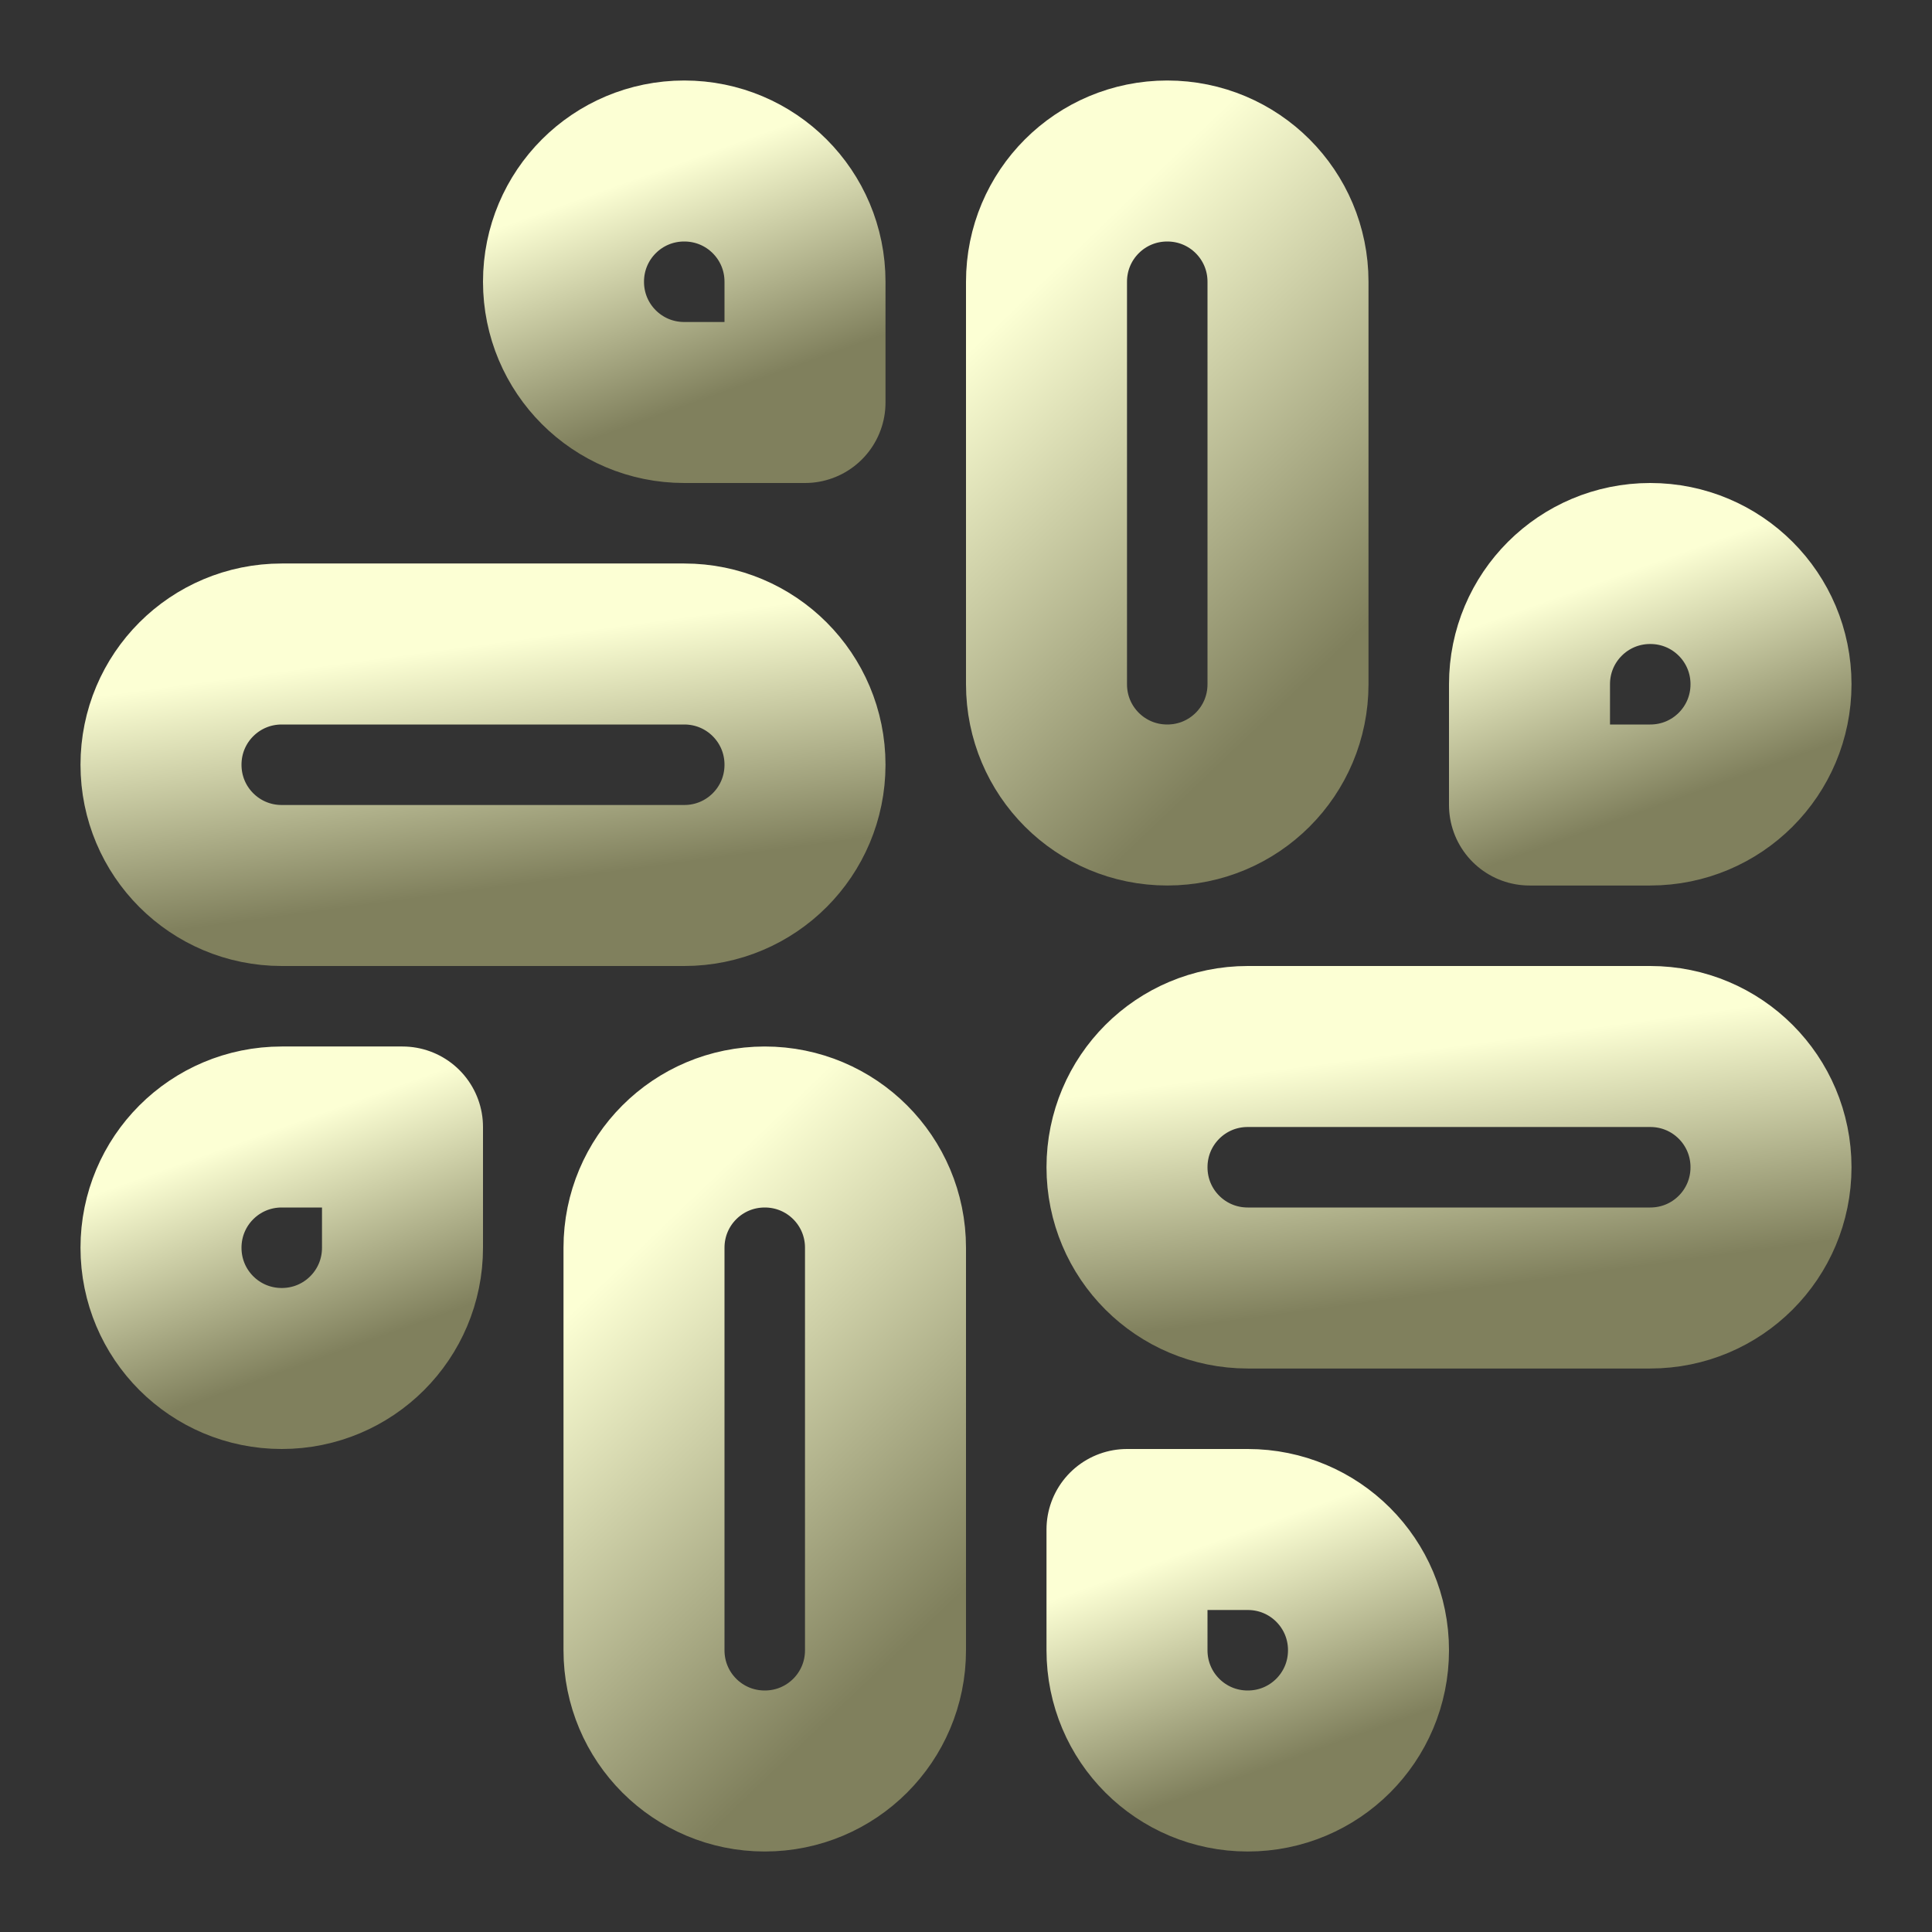 <svg width="24" height="24" fill="none" xmlns="http://www.w3.org/2000/svg"><rect width="100%" height="100%" fill="#333333" stroke="none"/><path d="M14.5 10c-.83 0-1.5-.67-1.5-1.5v-5c0-.83.67-1.5 1.5-1.5s1.5.67 1.5 1.5v5c0 .83-.67 1.5-1.5 1.5z" stroke="url(#paint0_linear_649_529)" stroke-width="2" stroke-linecap="round" stroke-linejoin="round"/><path d="M20.5 10H19V8.5c0-.83.67-1.5 1.5-1.5s1.5.67 1.5 1.5-.67 1.5-1.5 1.5z" stroke="url(#paint1_linear_649_529)" stroke-width="2" stroke-linecap="round" stroke-linejoin="round"/><path d="M9.5 14c.83 0 1.5.67 1.5 1.5v5c0 .83-.67 1.5-1.5 1.5S8 21.33 8 20.5v-5c0-.83.67-1.5 1.5-1.5z" stroke="url(#paint2_linear_649_529)" stroke-width="2" stroke-linecap="round" stroke-linejoin="round"/><path d="M3.5 14H5v1.5c0 .83-.67 1.5-1.5 1.5S2 16.33 2 15.5 2.67 14 3.5 14z" stroke="url(#paint3_linear_649_529)" stroke-width="2" stroke-linecap="round" stroke-linejoin="round"/><path d="M14 14.5c0-.83.67-1.5 1.5-1.5h5c.83 0 1.5.67 1.5 1.5s-.67 1.5-1.5 1.5h-5c-.83 0-1.5-.67-1.5-1.5z" stroke="url(#paint4_linear_649_529)" stroke-width="2" stroke-linecap="round" stroke-linejoin="round"/><path d="M15.5 19H14v1.5c0 .83.67 1.5 1.5 1.5s1.5-.67 1.5-1.5-.67-1.5-1.5-1.5z" stroke="url(#paint5_linear_649_529)" stroke-width="2" stroke-linecap="round" stroke-linejoin="round"/><path d="M10 9.5C10 8.67 9.33 8 8.5 8h-5C2.67 8 2 8.67 2 9.5S2.67 11 3.5 11h5c.83 0 1.5-.67 1.5-1.5z" stroke="url(#paint6_linear_649_529)" stroke-width="2" stroke-linecap="round" stroke-linejoin="round"/><path d="M8.5 5H10V3.5C10 2.67 9.33 2 8.5 2S7 2.67 7 3.5 7.67 5 8.5 5z" stroke="url(#paint7_linear_649_529)" stroke-width="2" stroke-linecap="round" stroke-linejoin="round"/><defs><linearGradient id="paint0_linear_649_529" x1="14.5" y1="2" x2="18.56" y2="6.246" gradientUnits="userSpaceOnUse"><stop stop-color="#FCFFD4"/><stop offset="1" stop-color="#80805D"/></linearGradient><linearGradient id="paint1_linear_649_529" x1="20.5" y1="7" x2="21.468" y2="9.701" gradientUnits="userSpaceOnUse"><stop stop-color="#FCFFD4"/><stop offset="1" stop-color="#80805D"/></linearGradient><linearGradient id="paint2_linear_649_529" x1="9.5" y1="14" x2="13.56" y2="18.246" gradientUnits="userSpaceOnUse"><stop stop-color="#FCFFD4"/><stop offset="1" stop-color="#80805D"/></linearGradient><linearGradient id="paint3_linear_649_529" x1="3.5" y1="14" x2="4.468" y2="16.701" gradientUnits="userSpaceOnUse"><stop stop-color="#FCFFD4"/><stop offset="1" stop-color="#80805D"/></linearGradient><linearGradient id="paint4_linear_649_529" x1="18" y1="13" x2="18.402" y2="15.994" gradientUnits="userSpaceOnUse"><stop stop-color="#FCFFD4"/><stop offset="1" stop-color="#80805D"/></linearGradient><linearGradient id="paint5_linear_649_529" x1="15.5" y1="19" x2="16.468" y2="21.701" gradientUnits="userSpaceOnUse"><stop stop-color="#FCFFD4"/><stop offset="1" stop-color="#80805D"/></linearGradient><linearGradient id="paint6_linear_649_529" x1="6" y1="8" x2="6.403" y2="10.994" gradientUnits="userSpaceOnUse"><stop stop-color="#FCFFD4"/><stop offset="1" stop-color="#80805D"/></linearGradient><linearGradient id="paint7_linear_649_529" x1="8.5" y1="2" x2="9.468" y2="4.701" gradientUnits="userSpaceOnUse"><stop stop-color="#FCFFD4"/><stop offset="1" stop-color="#80805D"/></linearGradient></defs></svg>